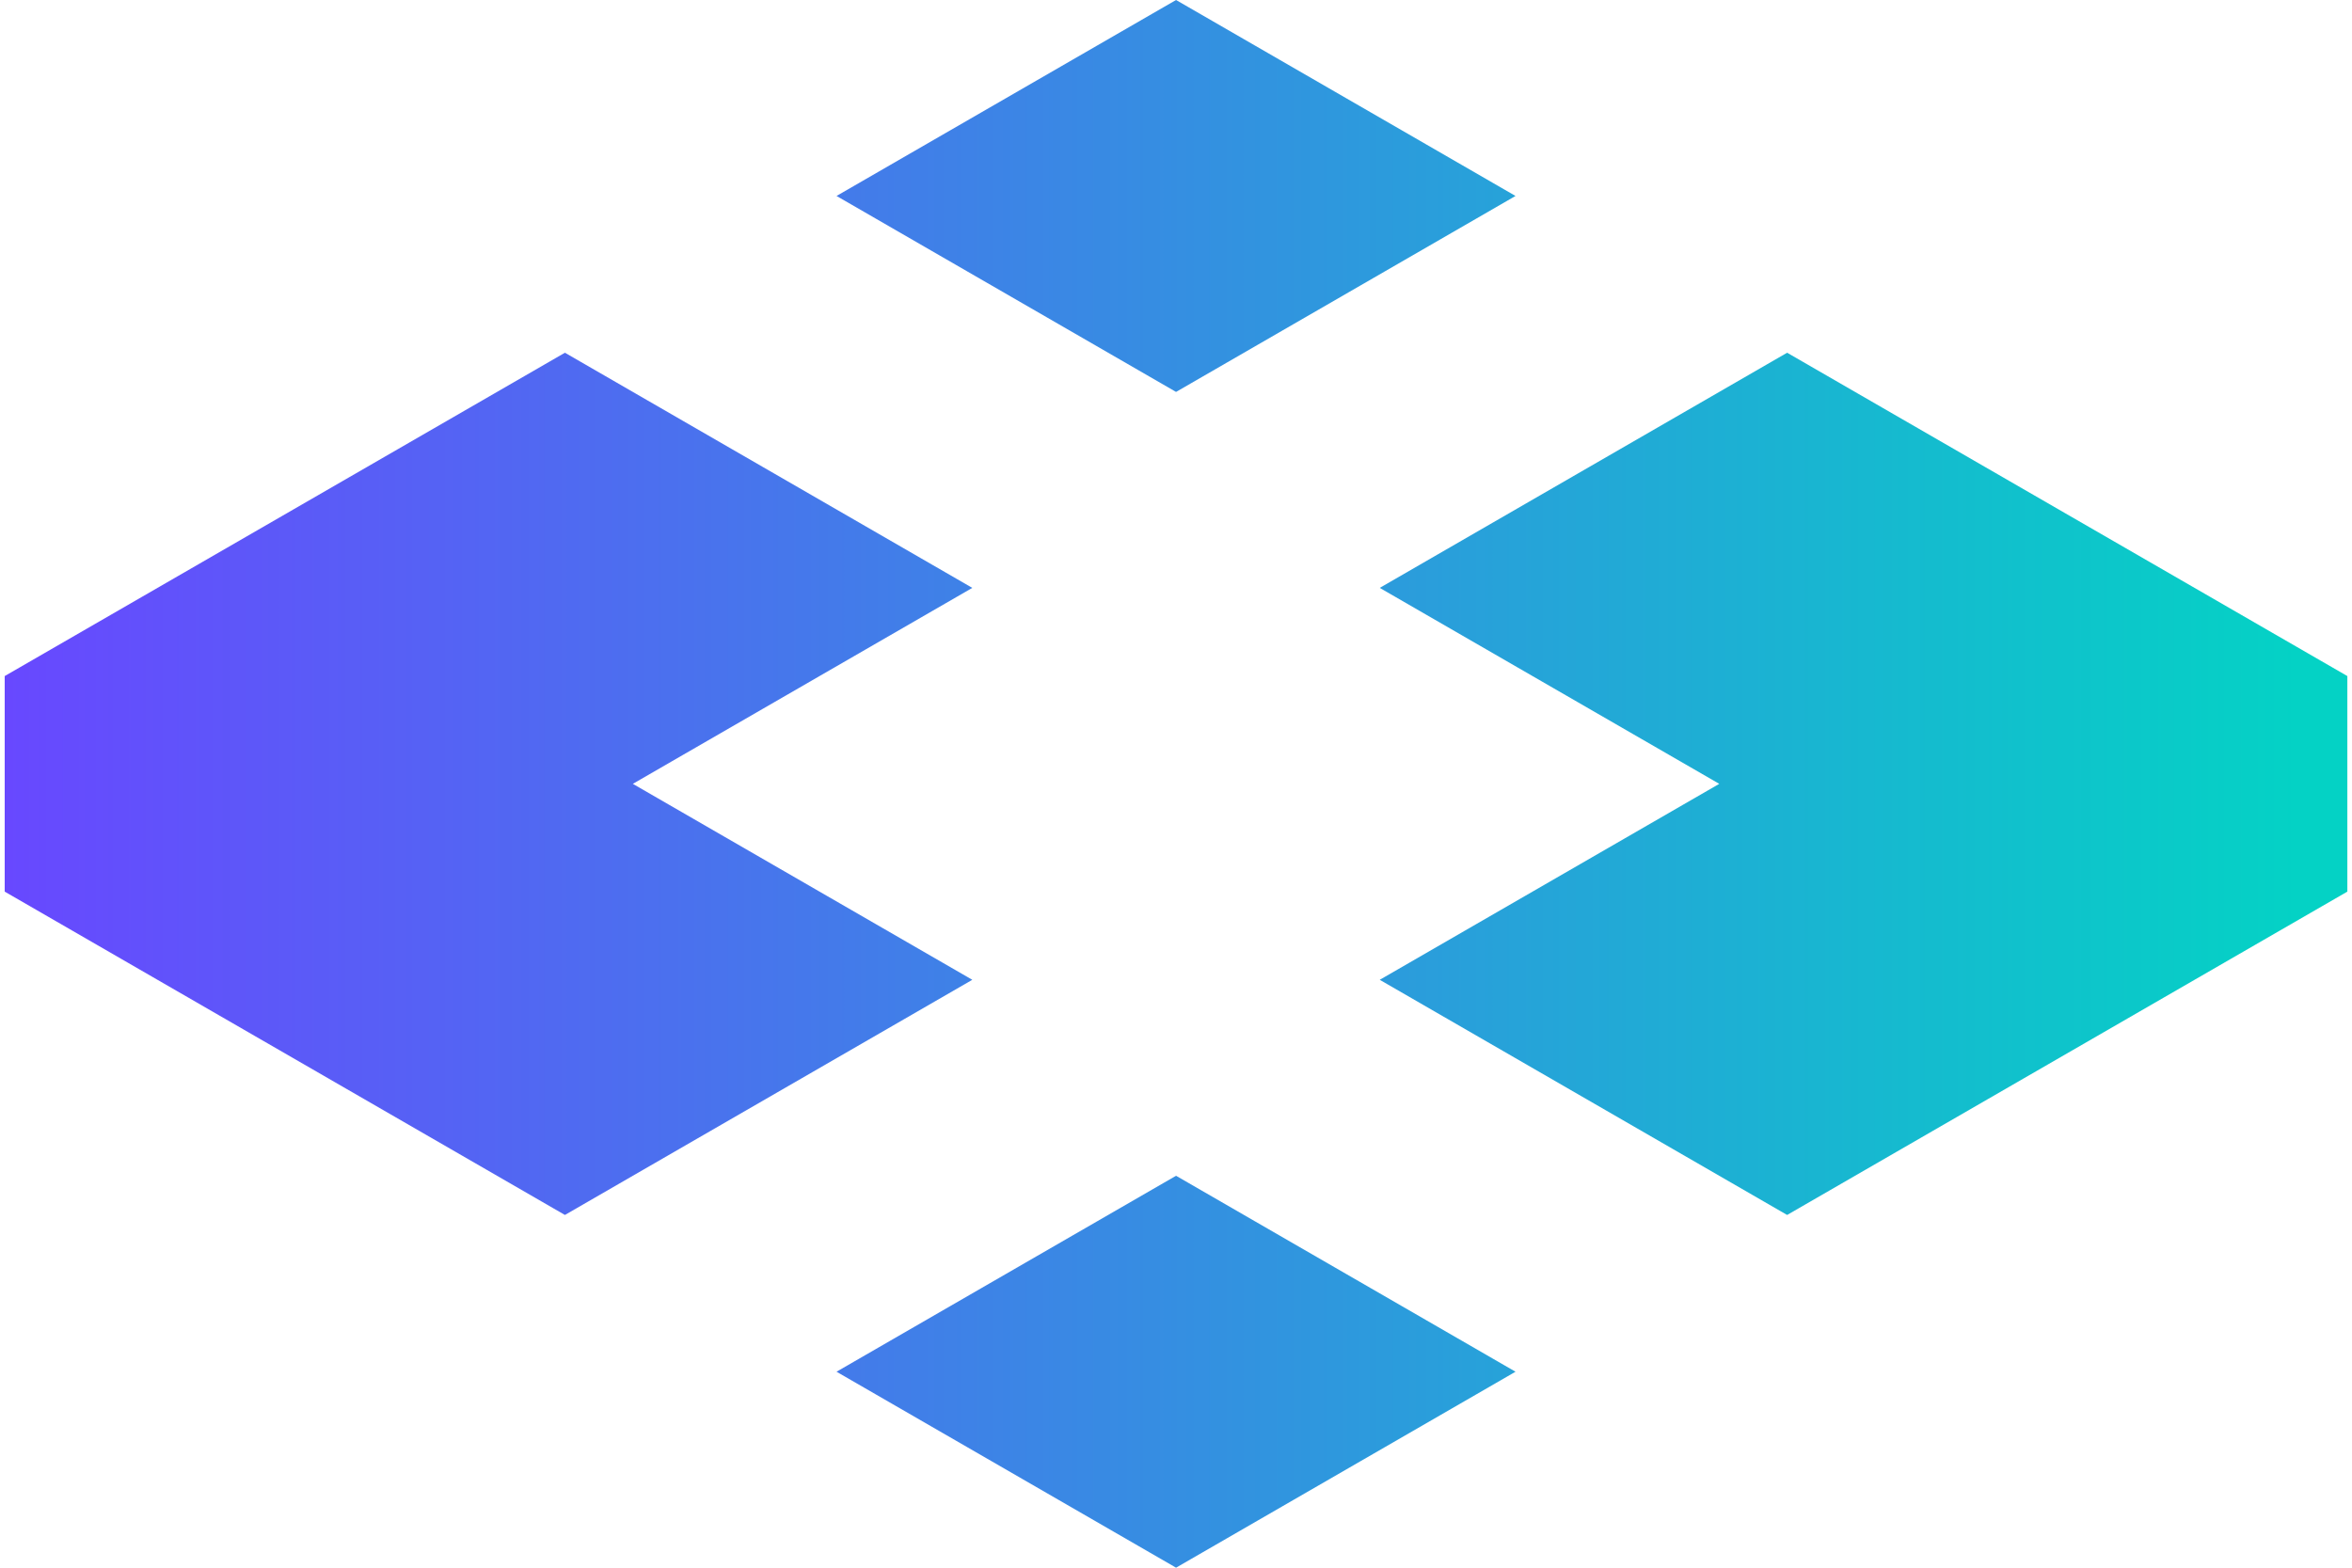 <svg width="48" height="32" viewBox="0 0 48 32" fill="none" xmlns="http://www.w3.org/2000/svg">
    <path d="M35.087 16L28.158 12L36.472 7.2L47.905 13.8V18.2L36.472 24.8L28.158 20L35.087 16Z" fill="url(#paint0_linear)"/>
    <path d="M19.843 20L12.915 16L19.843 12L11.529 7.2L0.096 13.8V18.2L11.529 24.8L19.843 20Z" fill="url(#paint1_linear)"/>
    <path d="M24.001 24L30.929 28L24.001 32L17.072 28L24.001 24Z" fill="url(#paint2_linear)"/>
    <path d="M30.929 4L24.001 0L17.072 4L24.001 8L30.929 4Z" fill="url(#paint3_linear)"/>
    <defs>
        <linearGradient id="paint0_linear" x1="46.918" y1="16" x2="0.096" y2="16" gradientUnits="userSpaceOnUse">
            <stop stop-color="#04D2C5"/>
            <stop offset="1" stop-color="#6848FF"/>
        </linearGradient>
        <linearGradient id="paint1_linear" x1="46.918" y1="16" x2="0.096" y2="16" gradientUnits="userSpaceOnUse">
            <stop stop-color="#04D2C5"/>
            <stop offset="1" stop-color="#6848FF"/>
        </linearGradient>
        <linearGradient id="paint2_linear" x1="46.918" y1="16" x2="0.096" y2="16" gradientUnits="userSpaceOnUse">
            <stop stop-color="#04D2C5"/>
            <stop offset="1" stop-color="#6848FF"/>
        </linearGradient>
        <linearGradient id="paint3_linear" x1="46.918" y1="16" x2="0.096" y2="16" gradientUnits="userSpaceOnUse">
            <stop stop-color="#04D2C5"/>
            <stop offset="1" stop-color="#6848FF"/>
        </linearGradient>
    </defs>
</svg>
